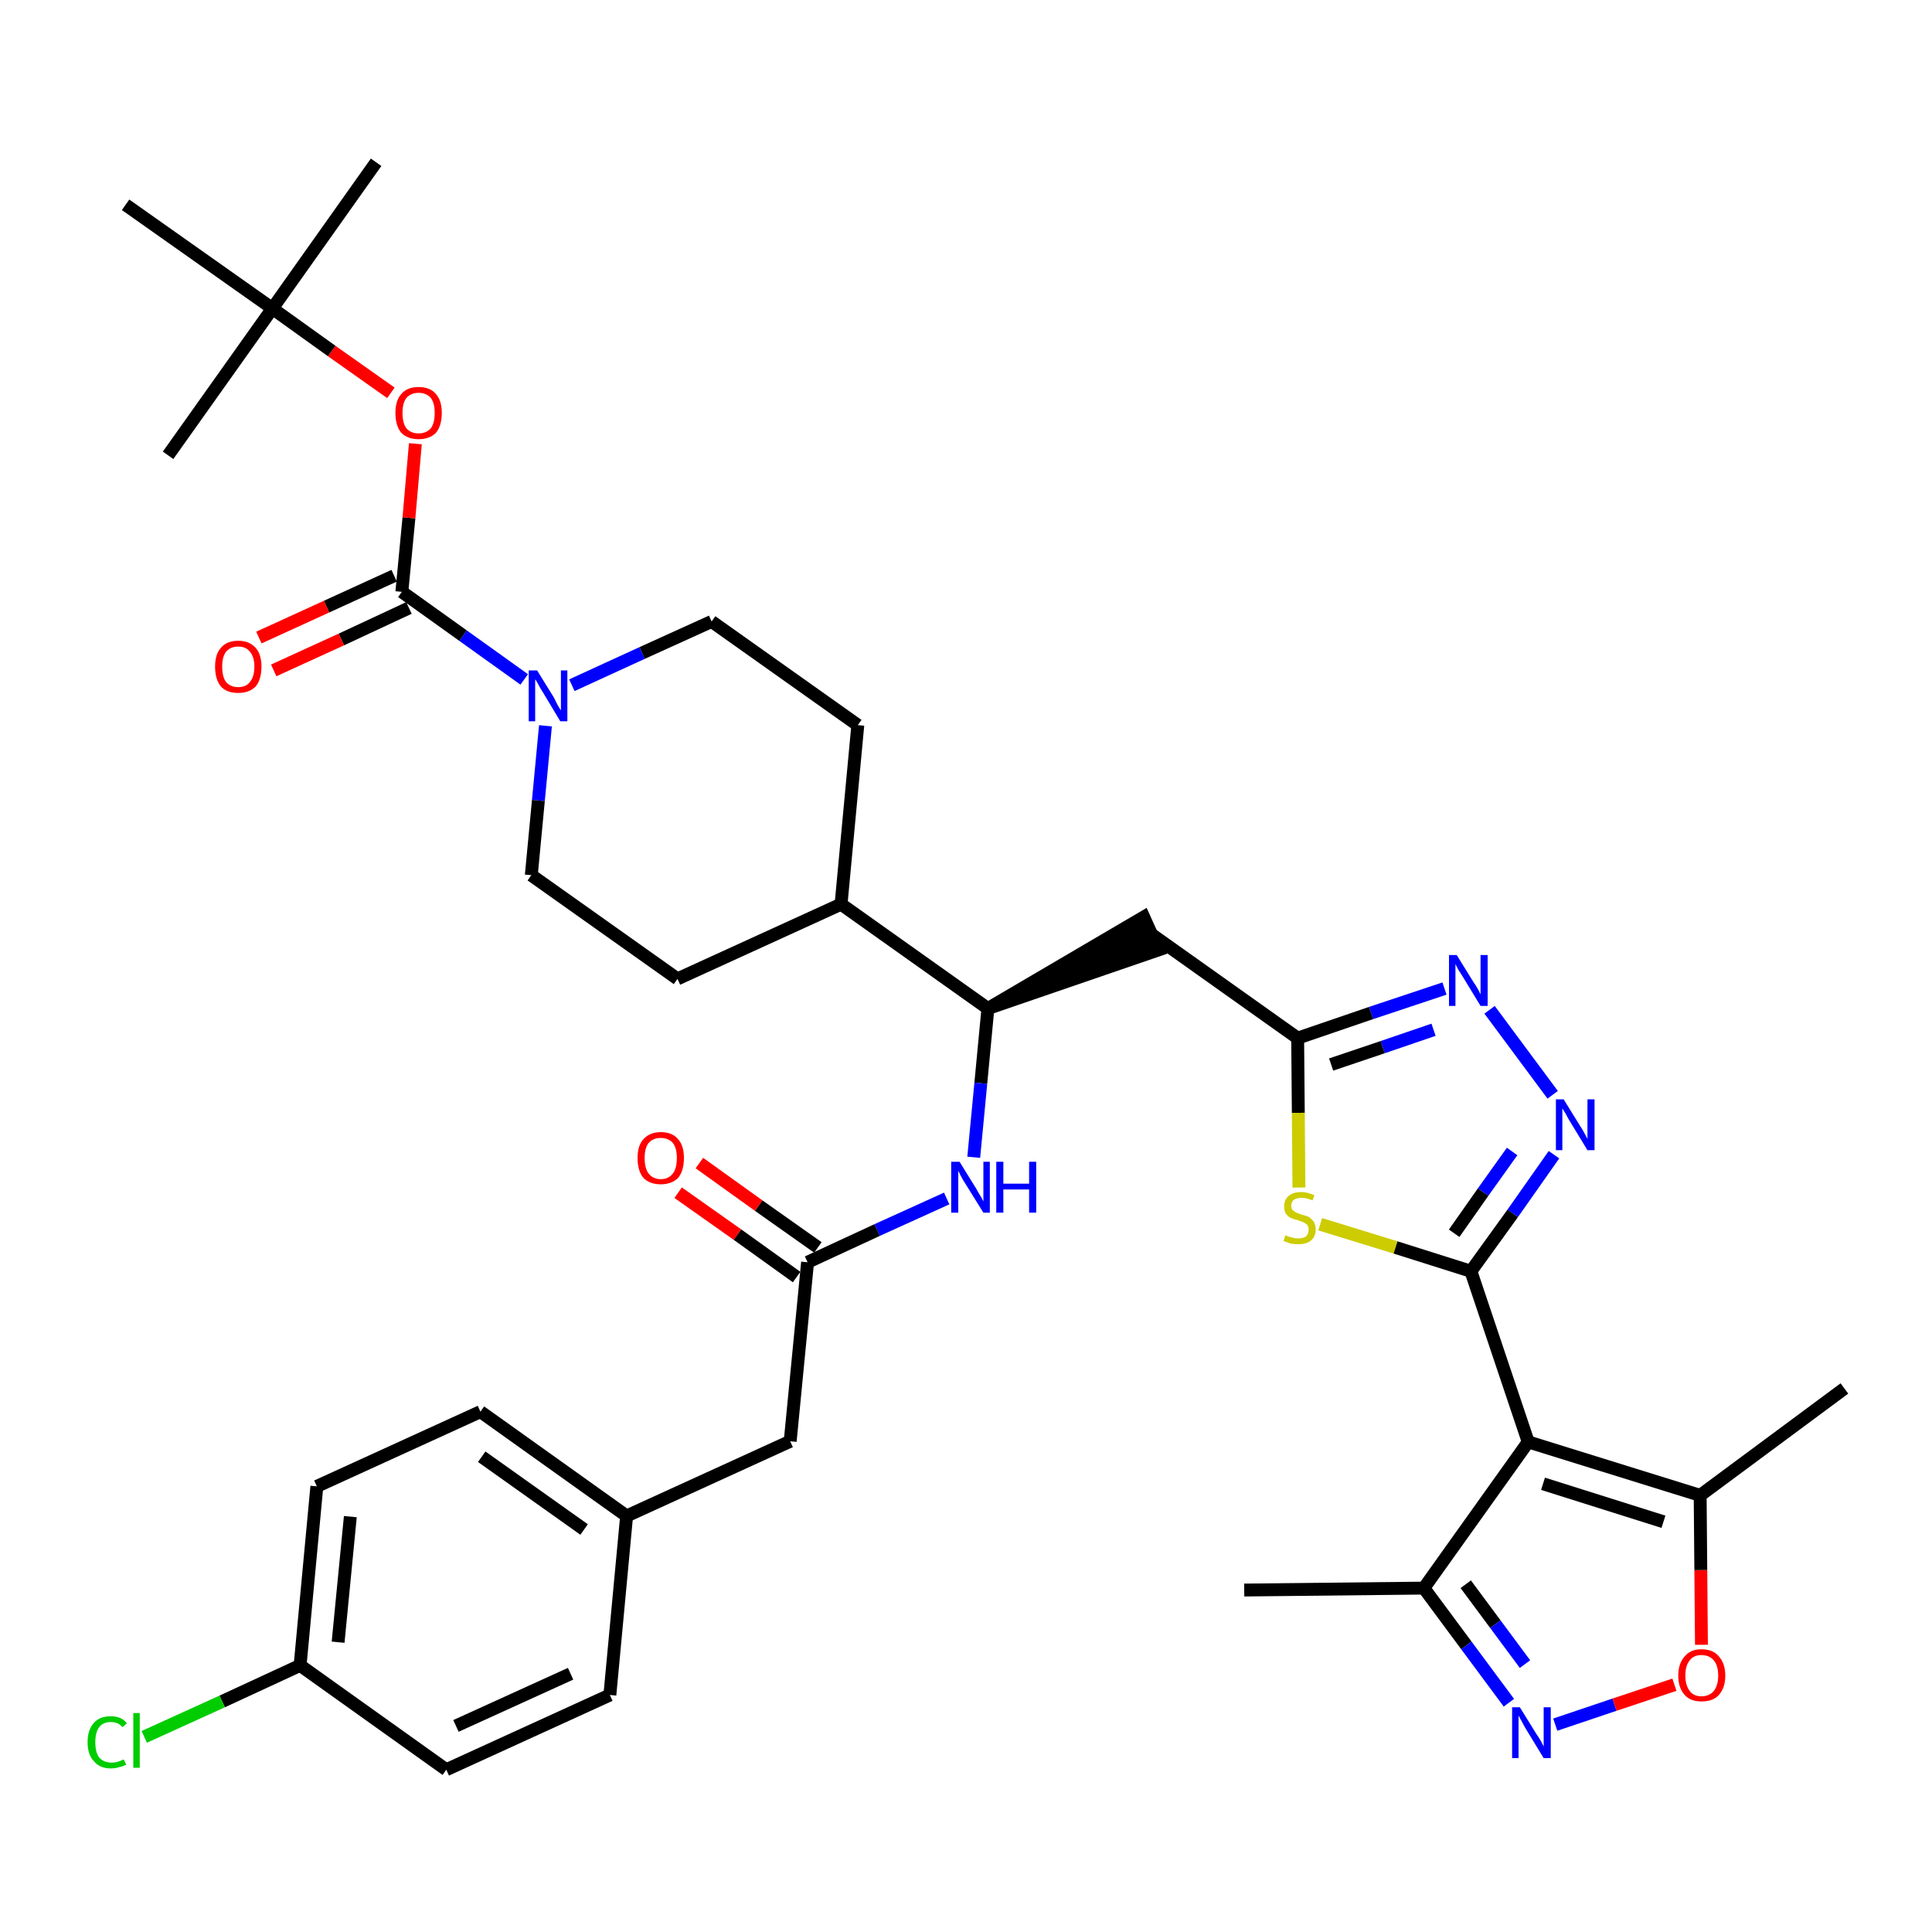 <?xml version='1.0' encoding='iso-8859-1'?>
<svg version='1.1' baseProfile='full'
              xmlns='http://www.w3.org/2000/svg'
                      xmlns:rdkit='http://www.rdkit.org/xml'
                      xmlns:xlink='http://www.w3.org/1999/xlink'
                  xml:space='preserve'
width='300px' height='300px' viewBox='0 0 300 300'>
<!-- END OF HEADER -->
<path class='bond-0 atom-0 atom-1' d='M 193.2,246.9 L 221.1,246.6' style='fill:none;fill-rule:evenodd;stroke:#000000;stroke-width:2.0px;stroke-linecap:butt;stroke-linejoin:miter;stroke-opacity:1' />
<path class='bond-1 atom-1 atom-2' d='M 221.1,246.6 L 227.7,255.5' style='fill:none;fill-rule:evenodd;stroke:#000000;stroke-width:2.0px;stroke-linecap:butt;stroke-linejoin:miter;stroke-opacity:1' />
<path class='bond-1 atom-1 atom-2' d='M 227.7,255.5 L 234.3,264.4' style='fill:none;fill-rule:evenodd;stroke:#0000FF;stroke-width:2.0px;stroke-linecap:butt;stroke-linejoin:miter;stroke-opacity:1' />
<path class='bond-1 atom-1 atom-2' d='M 227.6,246.0 L 232.2,252.2' style='fill:none;fill-rule:evenodd;stroke:#000000;stroke-width:2.0px;stroke-linecap:butt;stroke-linejoin:miter;stroke-opacity:1' />
<path class='bond-1 atom-1 atom-2' d='M 232.2,252.2 L 236.8,258.4' style='fill:none;fill-rule:evenodd;stroke:#0000FF;stroke-width:2.0px;stroke-linecap:butt;stroke-linejoin:miter;stroke-opacity:1' />
<path class='bond-37 atom-6 atom-1' d='M 237.3,223.9 L 221.1,246.6' style='fill:none;fill-rule:evenodd;stroke:#000000;stroke-width:2.0px;stroke-linecap:butt;stroke-linejoin:miter;stroke-opacity:1' />
<path class='bond-2 atom-2 atom-3' d='M 241.5,267.8 L 250.7,264.7' style='fill:none;fill-rule:evenodd;stroke:#0000FF;stroke-width:2.0px;stroke-linecap:butt;stroke-linejoin:miter;stroke-opacity:1' />
<path class='bond-2 atom-2 atom-3' d='M 250.7,264.7 L 260.0,261.6' style='fill:none;fill-rule:evenodd;stroke:#FF0000;stroke-width:2.0px;stroke-linecap:butt;stroke-linejoin:miter;stroke-opacity:1' />
<path class='bond-3 atom-3 atom-4' d='M 264.2,255.4 L 264.1,243.8' style='fill:none;fill-rule:evenodd;stroke:#FF0000;stroke-width:2.0px;stroke-linecap:butt;stroke-linejoin:miter;stroke-opacity:1' />
<path class='bond-3 atom-3 atom-4' d='M 264.1,243.8 L 264.0,232.2' style='fill:none;fill-rule:evenodd;stroke:#000000;stroke-width:2.0px;stroke-linecap:butt;stroke-linejoin:miter;stroke-opacity:1' />
<path class='bond-4 atom-4 atom-5' d='M 264.0,232.2 L 286.4,215.6' style='fill:none;fill-rule:evenodd;stroke:#000000;stroke-width:2.0px;stroke-linecap:butt;stroke-linejoin:miter;stroke-opacity:1' />
<path class='bond-5 atom-4 atom-6' d='M 264.0,232.2 L 237.3,223.9' style='fill:none;fill-rule:evenodd;stroke:#000000;stroke-width:2.0px;stroke-linecap:butt;stroke-linejoin:miter;stroke-opacity:1' />
<path class='bond-5 atom-4 atom-6' d='M 258.3,236.3 L 239.6,230.4' style='fill:none;fill-rule:evenodd;stroke:#000000;stroke-width:2.0px;stroke-linecap:butt;stroke-linejoin:miter;stroke-opacity:1' />
<path class='bond-6 atom-6 atom-7' d='M 237.3,223.9 L 228.4,197.4' style='fill:none;fill-rule:evenodd;stroke:#000000;stroke-width:2.0px;stroke-linecap:butt;stroke-linejoin:miter;stroke-opacity:1' />
<path class='bond-7 atom-7 atom-8' d='M 228.4,197.4 L 234.9,188.4' style='fill:none;fill-rule:evenodd;stroke:#000000;stroke-width:2.0px;stroke-linecap:butt;stroke-linejoin:miter;stroke-opacity:1' />
<path class='bond-7 atom-7 atom-8' d='M 234.9,188.4 L 241.3,179.3' style='fill:none;fill-rule:evenodd;stroke:#0000FF;stroke-width:2.0px;stroke-linecap:butt;stroke-linejoin:miter;stroke-opacity:1' />
<path class='bond-7 atom-7 atom-8' d='M 225.8,191.5 L 230.3,185.1' style='fill:none;fill-rule:evenodd;stroke:#000000;stroke-width:2.0px;stroke-linecap:butt;stroke-linejoin:miter;stroke-opacity:1' />
<path class='bond-7 atom-7 atom-8' d='M 230.3,185.1 L 234.8,178.8' style='fill:none;fill-rule:evenodd;stroke:#0000FF;stroke-width:2.0px;stroke-linecap:butt;stroke-linejoin:miter;stroke-opacity:1' />
<path class='bond-38 atom-37 atom-7' d='M 205.0,190.1 L 216.7,193.7' style='fill:none;fill-rule:evenodd;stroke:#CCCC00;stroke-width:2.0px;stroke-linecap:butt;stroke-linejoin:miter;stroke-opacity:1' />
<path class='bond-38 atom-37 atom-7' d='M 216.7,193.7 L 228.4,197.4' style='fill:none;fill-rule:evenodd;stroke:#000000;stroke-width:2.0px;stroke-linecap:butt;stroke-linejoin:miter;stroke-opacity:1' />
<path class='bond-8 atom-8 atom-9' d='M 241.1,170.0 L 231.3,156.8' style='fill:none;fill-rule:evenodd;stroke:#0000FF;stroke-width:2.0px;stroke-linecap:butt;stroke-linejoin:miter;stroke-opacity:1' />
<path class='bond-9 atom-9 atom-10' d='M 224.3,153.5 L 212.9,157.3' style='fill:none;fill-rule:evenodd;stroke:#0000FF;stroke-width:2.0px;stroke-linecap:butt;stroke-linejoin:miter;stroke-opacity:1' />
<path class='bond-9 atom-9 atom-10' d='M 212.9,157.3 L 201.5,161.2' style='fill:none;fill-rule:evenodd;stroke:#000000;stroke-width:2.0px;stroke-linecap:butt;stroke-linejoin:miter;stroke-opacity:1' />
<path class='bond-9 atom-9 atom-10' d='M 222.6,159.9 L 214.7,162.6' style='fill:none;fill-rule:evenodd;stroke:#0000FF;stroke-width:2.0px;stroke-linecap:butt;stroke-linejoin:miter;stroke-opacity:1' />
<path class='bond-9 atom-9 atom-10' d='M 214.7,162.6 L 206.7,165.3' style='fill:none;fill-rule:evenodd;stroke:#000000;stroke-width:2.0px;stroke-linecap:butt;stroke-linejoin:miter;stroke-opacity:1' />
<path class='bond-10 atom-10 atom-11' d='M 201.5,161.2 L 178.7,145.0' style='fill:none;fill-rule:evenodd;stroke:#000000;stroke-width:2.0px;stroke-linecap:butt;stroke-linejoin:miter;stroke-opacity:1' />
<path class='bond-36 atom-10 atom-37' d='M 201.5,161.2 L 201.6,172.8' style='fill:none;fill-rule:evenodd;stroke:#000000;stroke-width:2.0px;stroke-linecap:butt;stroke-linejoin:miter;stroke-opacity:1' />
<path class='bond-36 atom-10 atom-37' d='M 201.6,172.8 L 201.7,184.4' style='fill:none;fill-rule:evenodd;stroke:#CCCC00;stroke-width:2.0px;stroke-linecap:butt;stroke-linejoin:miter;stroke-opacity:1' />
<path class='bond-11 atom-12 atom-11' d='M 153.4,156.6 L 179.9,147.5 L 177.6,142.4 Z' style='fill:#000000;fill-rule:evenodd;fill-opacity:1;stroke:#000000;stroke-width:2.0px;stroke-linecap:butt;stroke-linejoin:miter;stroke-opacity:1;' />
<path class='bond-12 atom-12 atom-13' d='M 153.4,156.6 L 152.3,168.2' style='fill:none;fill-rule:evenodd;stroke:#000000;stroke-width:2.0px;stroke-linecap:butt;stroke-linejoin:miter;stroke-opacity:1' />
<path class='bond-12 atom-12 atom-13' d='M 152.3,168.2 L 151.2,179.7' style='fill:none;fill-rule:evenodd;stroke:#0000FF;stroke-width:2.0px;stroke-linecap:butt;stroke-linejoin:miter;stroke-opacity:1' />
<path class='bond-23 atom-12 atom-24' d='M 153.4,156.6 L 130.6,140.4' style='fill:none;fill-rule:evenodd;stroke:#000000;stroke-width:2.0px;stroke-linecap:butt;stroke-linejoin:miter;stroke-opacity:1' />
<path class='bond-13 atom-13 atom-14' d='M 147.0,186.1 L 136.2,191.0' style='fill:none;fill-rule:evenodd;stroke:#0000FF;stroke-width:2.0px;stroke-linecap:butt;stroke-linejoin:miter;stroke-opacity:1' />
<path class='bond-13 atom-13 atom-14' d='M 136.2,191.0 L 125.4,196.0' style='fill:none;fill-rule:evenodd;stroke:#000000;stroke-width:2.0px;stroke-linecap:butt;stroke-linejoin:miter;stroke-opacity:1' />
<path class='bond-14 atom-14 atom-15' d='M 127.0,193.7 L 117.8,187.2' style='fill:none;fill-rule:evenodd;stroke:#000000;stroke-width:2.0px;stroke-linecap:butt;stroke-linejoin:miter;stroke-opacity:1' />
<path class='bond-14 atom-14 atom-15' d='M 117.8,187.2 L 108.6,180.6' style='fill:none;fill-rule:evenodd;stroke:#FF0000;stroke-width:2.0px;stroke-linecap:butt;stroke-linejoin:miter;stroke-opacity:1' />
<path class='bond-14 atom-14 atom-15' d='M 123.7,198.3 L 114.5,191.7' style='fill:none;fill-rule:evenodd;stroke:#000000;stroke-width:2.0px;stroke-linecap:butt;stroke-linejoin:miter;stroke-opacity:1' />
<path class='bond-14 atom-14 atom-15' d='M 114.5,191.7 L 105.3,185.2' style='fill:none;fill-rule:evenodd;stroke:#FF0000;stroke-width:2.0px;stroke-linecap:butt;stroke-linejoin:miter;stroke-opacity:1' />
<path class='bond-15 atom-14 atom-16' d='M 125.4,196.0 L 122.7,223.8' style='fill:none;fill-rule:evenodd;stroke:#000000;stroke-width:2.0px;stroke-linecap:butt;stroke-linejoin:miter;stroke-opacity:1' />
<path class='bond-16 atom-16 atom-17' d='M 122.7,223.8 L 97.3,235.4' style='fill:none;fill-rule:evenodd;stroke:#000000;stroke-width:2.0px;stroke-linecap:butt;stroke-linejoin:miter;stroke-opacity:1' />
<path class='bond-17 atom-17 atom-18' d='M 97.3,235.4 L 74.6,219.2' style='fill:none;fill-rule:evenodd;stroke:#000000;stroke-width:2.0px;stroke-linecap:butt;stroke-linejoin:miter;stroke-opacity:1' />
<path class='bond-17 atom-17 atom-18' d='M 90.7,237.5 L 74.8,226.2' style='fill:none;fill-rule:evenodd;stroke:#000000;stroke-width:2.0px;stroke-linecap:butt;stroke-linejoin:miter;stroke-opacity:1' />
<path class='bond-39 atom-23 atom-17' d='M 94.7,263.2 L 97.3,235.4' style='fill:none;fill-rule:evenodd;stroke:#000000;stroke-width:2.0px;stroke-linecap:butt;stroke-linejoin:miter;stroke-opacity:1' />
<path class='bond-18 atom-18 atom-19' d='M 74.6,219.2 L 49.2,230.8' style='fill:none;fill-rule:evenodd;stroke:#000000;stroke-width:2.0px;stroke-linecap:butt;stroke-linejoin:miter;stroke-opacity:1' />
<path class='bond-19 atom-19 atom-20' d='M 49.2,230.8 L 46.6,258.6' style='fill:none;fill-rule:evenodd;stroke:#000000;stroke-width:2.0px;stroke-linecap:butt;stroke-linejoin:miter;stroke-opacity:1' />
<path class='bond-19 atom-19 atom-20' d='M 54.4,235.5 L 52.5,255.0' style='fill:none;fill-rule:evenodd;stroke:#000000;stroke-width:2.0px;stroke-linecap:butt;stroke-linejoin:miter;stroke-opacity:1' />
<path class='bond-20 atom-20 atom-21' d='M 46.6,258.6 L 34.5,264.2' style='fill:none;fill-rule:evenodd;stroke:#000000;stroke-width:2.0px;stroke-linecap:butt;stroke-linejoin:miter;stroke-opacity:1' />
<path class='bond-20 atom-20 atom-21' d='M 34.5,264.2 L 22.4,269.7' style='fill:none;fill-rule:evenodd;stroke:#00CC00;stroke-width:2.0px;stroke-linecap:butt;stroke-linejoin:miter;stroke-opacity:1' />
<path class='bond-21 atom-20 atom-22' d='M 46.6,258.6 L 69.3,274.8' style='fill:none;fill-rule:evenodd;stroke:#000000;stroke-width:2.0px;stroke-linecap:butt;stroke-linejoin:miter;stroke-opacity:1' />
<path class='bond-22 atom-22 atom-23' d='M 69.3,274.8 L 94.7,263.2' style='fill:none;fill-rule:evenodd;stroke:#000000;stroke-width:2.0px;stroke-linecap:butt;stroke-linejoin:miter;stroke-opacity:1' />
<path class='bond-22 atom-22 atom-23' d='M 70.8,268.0 L 88.6,259.9' style='fill:none;fill-rule:evenodd;stroke:#000000;stroke-width:2.0px;stroke-linecap:butt;stroke-linejoin:miter;stroke-opacity:1' />
<path class='bond-24 atom-24 atom-25' d='M 130.6,140.4 L 133.2,112.6' style='fill:none;fill-rule:evenodd;stroke:#000000;stroke-width:2.0px;stroke-linecap:butt;stroke-linejoin:miter;stroke-opacity:1' />
<path class='bond-40 atom-36 atom-24' d='M 105.2,152.0 L 130.6,140.4' style='fill:none;fill-rule:evenodd;stroke:#000000;stroke-width:2.0px;stroke-linecap:butt;stroke-linejoin:miter;stroke-opacity:1' />
<path class='bond-25 atom-25 atom-26' d='M 133.2,112.6 L 110.5,96.5' style='fill:none;fill-rule:evenodd;stroke:#000000;stroke-width:2.0px;stroke-linecap:butt;stroke-linejoin:miter;stroke-opacity:1' />
<path class='bond-26 atom-26 atom-27' d='M 110.5,96.5 L 99.7,101.4' style='fill:none;fill-rule:evenodd;stroke:#000000;stroke-width:2.0px;stroke-linecap:butt;stroke-linejoin:miter;stroke-opacity:1' />
<path class='bond-26 atom-26 atom-27' d='M 99.7,101.4 L 88.8,106.4' style='fill:none;fill-rule:evenodd;stroke:#0000FF;stroke-width:2.0px;stroke-linecap:butt;stroke-linejoin:miter;stroke-opacity:1' />
<path class='bond-27 atom-27 atom-28' d='M 81.4,105.5 L 71.9,98.7' style='fill:none;fill-rule:evenodd;stroke:#0000FF;stroke-width:2.0px;stroke-linecap:butt;stroke-linejoin:miter;stroke-opacity:1' />
<path class='bond-27 atom-27 atom-28' d='M 71.9,98.7 L 62.4,91.9' style='fill:none;fill-rule:evenodd;stroke:#000000;stroke-width:2.0px;stroke-linecap:butt;stroke-linejoin:miter;stroke-opacity:1' />
<path class='bond-34 atom-27 atom-35' d='M 84.7,112.7 L 83.6,124.3' style='fill:none;fill-rule:evenodd;stroke:#0000FF;stroke-width:2.0px;stroke-linecap:butt;stroke-linejoin:miter;stroke-opacity:1' />
<path class='bond-34 atom-27 atom-35' d='M 83.6,124.3 L 82.5,135.9' style='fill:none;fill-rule:evenodd;stroke:#000000;stroke-width:2.0px;stroke-linecap:butt;stroke-linejoin:miter;stroke-opacity:1' />
<path class='bond-28 atom-28 atom-29' d='M 61.2,89.4 L 50.7,94.2' style='fill:none;fill-rule:evenodd;stroke:#000000;stroke-width:2.0px;stroke-linecap:butt;stroke-linejoin:miter;stroke-opacity:1' />
<path class='bond-28 atom-28 atom-29' d='M 50.7,94.2 L 40.2,99.0' style='fill:none;fill-rule:evenodd;stroke:#FF0000;stroke-width:2.0px;stroke-linecap:butt;stroke-linejoin:miter;stroke-opacity:1' />
<path class='bond-28 atom-28 atom-29' d='M 63.5,94.4 L 53.0,99.3' style='fill:none;fill-rule:evenodd;stroke:#000000;stroke-width:2.0px;stroke-linecap:butt;stroke-linejoin:miter;stroke-opacity:1' />
<path class='bond-28 atom-28 atom-29' d='M 53.0,99.3 L 42.5,104.1' style='fill:none;fill-rule:evenodd;stroke:#FF0000;stroke-width:2.0px;stroke-linecap:butt;stroke-linejoin:miter;stroke-opacity:1' />
<path class='bond-29 atom-28 atom-30' d='M 62.4,91.9 L 63.5,80.4' style='fill:none;fill-rule:evenodd;stroke:#000000;stroke-width:2.0px;stroke-linecap:butt;stroke-linejoin:miter;stroke-opacity:1' />
<path class='bond-29 atom-28 atom-30' d='M 63.5,80.4 L 64.5,68.9' style='fill:none;fill-rule:evenodd;stroke:#FF0000;stroke-width:2.0px;stroke-linecap:butt;stroke-linejoin:miter;stroke-opacity:1' />
<path class='bond-30 atom-30 atom-31' d='M 60.7,61.0 L 51.5,54.5' style='fill:none;fill-rule:evenodd;stroke:#FF0000;stroke-width:2.0px;stroke-linecap:butt;stroke-linejoin:miter;stroke-opacity:1' />
<path class='bond-30 atom-30 atom-31' d='M 51.5,54.5 L 42.3,47.9' style='fill:none;fill-rule:evenodd;stroke:#000000;stroke-width:2.0px;stroke-linecap:butt;stroke-linejoin:miter;stroke-opacity:1' />
<path class='bond-31 atom-31 atom-32' d='M 42.3,47.9 L 58.4,25.2' style='fill:none;fill-rule:evenodd;stroke:#000000;stroke-width:2.0px;stroke-linecap:butt;stroke-linejoin:miter;stroke-opacity:1' />
<path class='bond-32 atom-31 atom-33' d='M 42.3,47.9 L 26.1,70.7' style='fill:none;fill-rule:evenodd;stroke:#000000;stroke-width:2.0px;stroke-linecap:butt;stroke-linejoin:miter;stroke-opacity:1' />
<path class='bond-33 atom-31 atom-34' d='M 42.3,47.9 L 19.5,31.8' style='fill:none;fill-rule:evenodd;stroke:#000000;stroke-width:2.0px;stroke-linecap:butt;stroke-linejoin:miter;stroke-opacity:1' />
<path class='bond-35 atom-35 atom-36' d='M 82.5,135.9 L 105.2,152.0' style='fill:none;fill-rule:evenodd;stroke:#000000;stroke-width:2.0px;stroke-linecap:butt;stroke-linejoin:miter;stroke-opacity:1' />
<path  class='atom-2' d='M 236.0 265.1
L 238.6 269.3
Q 238.9 269.7, 239.3 270.4
Q 239.7 271.2, 239.7 271.2
L 239.7 265.1
L 240.8 265.1
L 240.8 273.0
L 239.7 273.0
L 236.9 268.4
Q 236.6 267.9, 236.3 267.3
Q 235.9 266.6, 235.8 266.4
L 235.8 273.0
L 234.8 273.0
L 234.8 265.1
L 236.0 265.1
' fill='#0000FF'/>
<path  class='atom-3' d='M 260.6 260.2
Q 260.6 258.3, 261.6 257.2
Q 262.5 256.1, 264.2 256.1
Q 266.0 256.1, 266.9 257.2
Q 267.9 258.3, 267.9 260.2
Q 267.9 262.1, 266.9 263.2
Q 266.0 264.2, 264.2 264.2
Q 262.5 264.2, 261.6 263.2
Q 260.6 262.1, 260.6 260.2
M 264.2 263.4
Q 265.4 263.4, 266.1 262.6
Q 266.8 261.7, 266.8 260.2
Q 266.8 258.6, 266.1 257.8
Q 265.4 257.0, 264.2 257.0
Q 263.0 257.0, 262.4 257.8
Q 261.7 258.6, 261.7 260.2
Q 261.7 261.7, 262.4 262.6
Q 263.0 263.4, 264.2 263.4
' fill='#FF0000'/>
<path  class='atom-8' d='M 242.8 170.7
L 245.4 174.9
Q 245.7 175.3, 246.1 176.1
Q 246.5 176.8, 246.5 176.9
L 246.5 170.7
L 247.6 170.7
L 247.6 178.6
L 246.5 178.6
L 243.7 174.0
Q 243.4 173.5, 243.1 172.9
Q 242.7 172.3, 242.6 172.1
L 242.6 178.6
L 241.6 178.6
L 241.6 170.7
L 242.8 170.7
' fill='#0000FF'/>
<path  class='atom-9' d='M 226.2 148.3
L 228.8 152.5
Q 229.1 152.9, 229.5 153.6
Q 229.9 154.4, 229.9 154.4
L 229.9 148.3
L 231.0 148.3
L 231.0 156.2
L 229.9 156.2
L 227.1 151.6
Q 226.8 151.1, 226.4 150.5
Q 226.1 149.9, 226.0 149.7
L 226.0 156.2
L 225.0 156.2
L 225.0 148.3
L 226.2 148.3
' fill='#0000FF'/>
<path  class='atom-13' d='M 149.0 180.4
L 151.6 184.6
Q 151.8 185.0, 152.3 185.8
Q 152.7 186.5, 152.7 186.6
L 152.7 180.4
L 153.7 180.4
L 153.7 188.3
L 152.7 188.3
L 149.9 183.8
Q 149.5 183.2, 149.2 182.6
Q 148.9 182.0, 148.8 181.8
L 148.8 188.3
L 147.7 188.3
L 147.7 180.4
L 149.0 180.4
' fill='#0000FF'/>
<path  class='atom-13' d='M 154.7 180.4
L 155.8 180.4
L 155.8 183.8
L 159.8 183.8
L 159.8 180.4
L 160.9 180.4
L 160.9 188.3
L 159.8 188.3
L 159.8 184.7
L 155.8 184.7
L 155.8 188.3
L 154.7 188.3
L 154.7 180.4
' fill='#0000FF'/>
<path  class='atom-15' d='M 99.0 179.8
Q 99.0 177.9, 99.9 176.9
Q 100.9 175.8, 102.6 175.8
Q 104.4 175.8, 105.3 176.9
Q 106.2 177.9, 106.2 179.8
Q 106.2 181.8, 105.3 182.9
Q 104.3 183.9, 102.6 183.9
Q 100.9 183.9, 99.9 182.9
Q 99.0 181.8, 99.0 179.8
M 102.6 183.1
Q 103.8 183.1, 104.5 182.2
Q 105.1 181.4, 105.1 179.8
Q 105.1 178.3, 104.5 177.5
Q 103.8 176.7, 102.6 176.7
Q 101.4 176.7, 100.7 177.5
Q 100.1 178.3, 100.1 179.8
Q 100.1 181.4, 100.7 182.2
Q 101.4 183.1, 102.6 183.1
' fill='#FF0000'/>
<path  class='atom-21' d='M 13.6 270.5
Q 13.6 268.6, 14.6 267.5
Q 15.5 266.5, 17.2 266.5
Q 18.9 266.5, 19.7 267.6
L 19.0 268.2
Q 18.4 267.4, 17.2 267.4
Q 16.0 267.4, 15.4 268.2
Q 14.8 269.0, 14.8 270.5
Q 14.8 272.1, 15.4 272.9
Q 16.1 273.7, 17.4 273.7
Q 18.2 273.7, 19.2 273.2
L 19.6 274.0
Q 19.1 274.3, 18.5 274.4
Q 17.9 274.6, 17.2 274.6
Q 15.5 274.6, 14.6 273.5
Q 13.6 272.5, 13.6 270.5
' fill='#00CC00'/>
<path  class='atom-21' d='M 20.7 266.0
L 21.7 266.0
L 21.7 274.5
L 20.7 274.5
L 20.7 266.0
' fill='#00CC00'/>
<path  class='atom-27' d='M 83.4 104.1
L 86.0 108.3
Q 86.2 108.7, 86.6 109.5
Q 87.0 110.2, 87.1 110.3
L 87.1 104.1
L 88.1 104.1
L 88.1 112.0
L 87.0 112.0
L 84.3 107.5
Q 83.9 106.9, 83.6 106.3
Q 83.3 105.7, 83.1 105.5
L 83.1 112.0
L 82.1 112.0
L 82.1 104.1
L 83.4 104.1
' fill='#0000FF'/>
<path  class='atom-29' d='M 33.4 103.5
Q 33.4 101.6, 34.3 100.6
Q 35.2 99.5, 37.0 99.5
Q 38.7 99.5, 39.7 100.6
Q 40.6 101.6, 40.6 103.5
Q 40.6 105.5, 39.7 106.6
Q 38.7 107.6, 37.0 107.6
Q 35.2 107.6, 34.3 106.6
Q 33.4 105.5, 33.4 103.5
M 37.0 106.7
Q 38.2 106.7, 38.8 105.9
Q 39.5 105.1, 39.5 103.5
Q 39.5 102.0, 38.8 101.2
Q 38.2 100.4, 37.0 100.4
Q 35.8 100.4, 35.1 101.2
Q 34.5 102.0, 34.5 103.5
Q 34.5 105.1, 35.1 105.9
Q 35.8 106.7, 37.0 106.7
' fill='#FF0000'/>
<path  class='atom-30' d='M 61.4 64.1
Q 61.4 62.2, 62.3 61.2
Q 63.2 60.1, 65.0 60.1
Q 66.8 60.1, 67.7 61.2
Q 68.6 62.2, 68.6 64.1
Q 68.6 66.1, 67.7 67.2
Q 66.7 68.2, 65.0 68.2
Q 63.3 68.2, 62.3 67.2
Q 61.4 66.1, 61.4 64.1
M 65.0 67.3
Q 66.2 67.3, 66.9 66.5
Q 67.5 65.7, 67.5 64.1
Q 67.5 62.6, 66.9 61.8
Q 66.2 61.0, 65.0 61.0
Q 63.8 61.0, 63.1 61.8
Q 62.5 62.6, 62.5 64.1
Q 62.5 65.7, 63.1 66.5
Q 63.8 67.3, 65.0 67.3
' fill='#FF0000'/>
<path  class='atom-37' d='M 199.6 191.8
Q 199.6 191.8, 200.0 192.0
Q 200.4 192.1, 200.8 192.2
Q 201.2 192.3, 201.6 192.3
Q 202.3 192.3, 202.8 192.0
Q 203.2 191.6, 203.2 190.9
Q 203.2 190.5, 203.0 190.2
Q 202.8 190.0, 202.4 189.8
Q 202.1 189.7, 201.6 189.5
Q 200.8 189.3, 200.4 189.1
Q 200.0 188.9, 199.7 188.5
Q 199.4 188.1, 199.4 187.3
Q 199.4 186.3, 200.1 185.7
Q 200.8 185.1, 202.1 185.1
Q 203.0 185.1, 204.1 185.6
L 203.8 186.4
Q 202.9 186.0, 202.1 186.0
Q 201.4 186.0, 200.9 186.3
Q 200.5 186.7, 200.5 187.2
Q 200.5 187.6, 200.7 187.9
Q 201.0 188.1, 201.3 188.3
Q 201.6 188.4, 202.1 188.6
Q 202.9 188.8, 203.3 189.0
Q 203.7 189.3, 204.0 189.7
Q 204.3 190.2, 204.3 190.9
Q 204.3 192.0, 203.6 192.6
Q 202.9 193.2, 201.6 193.2
Q 200.9 193.2, 200.4 193.1
Q 199.9 192.9, 199.3 192.7
L 199.6 191.8
' fill='#CCCC00'/>
</svg>
